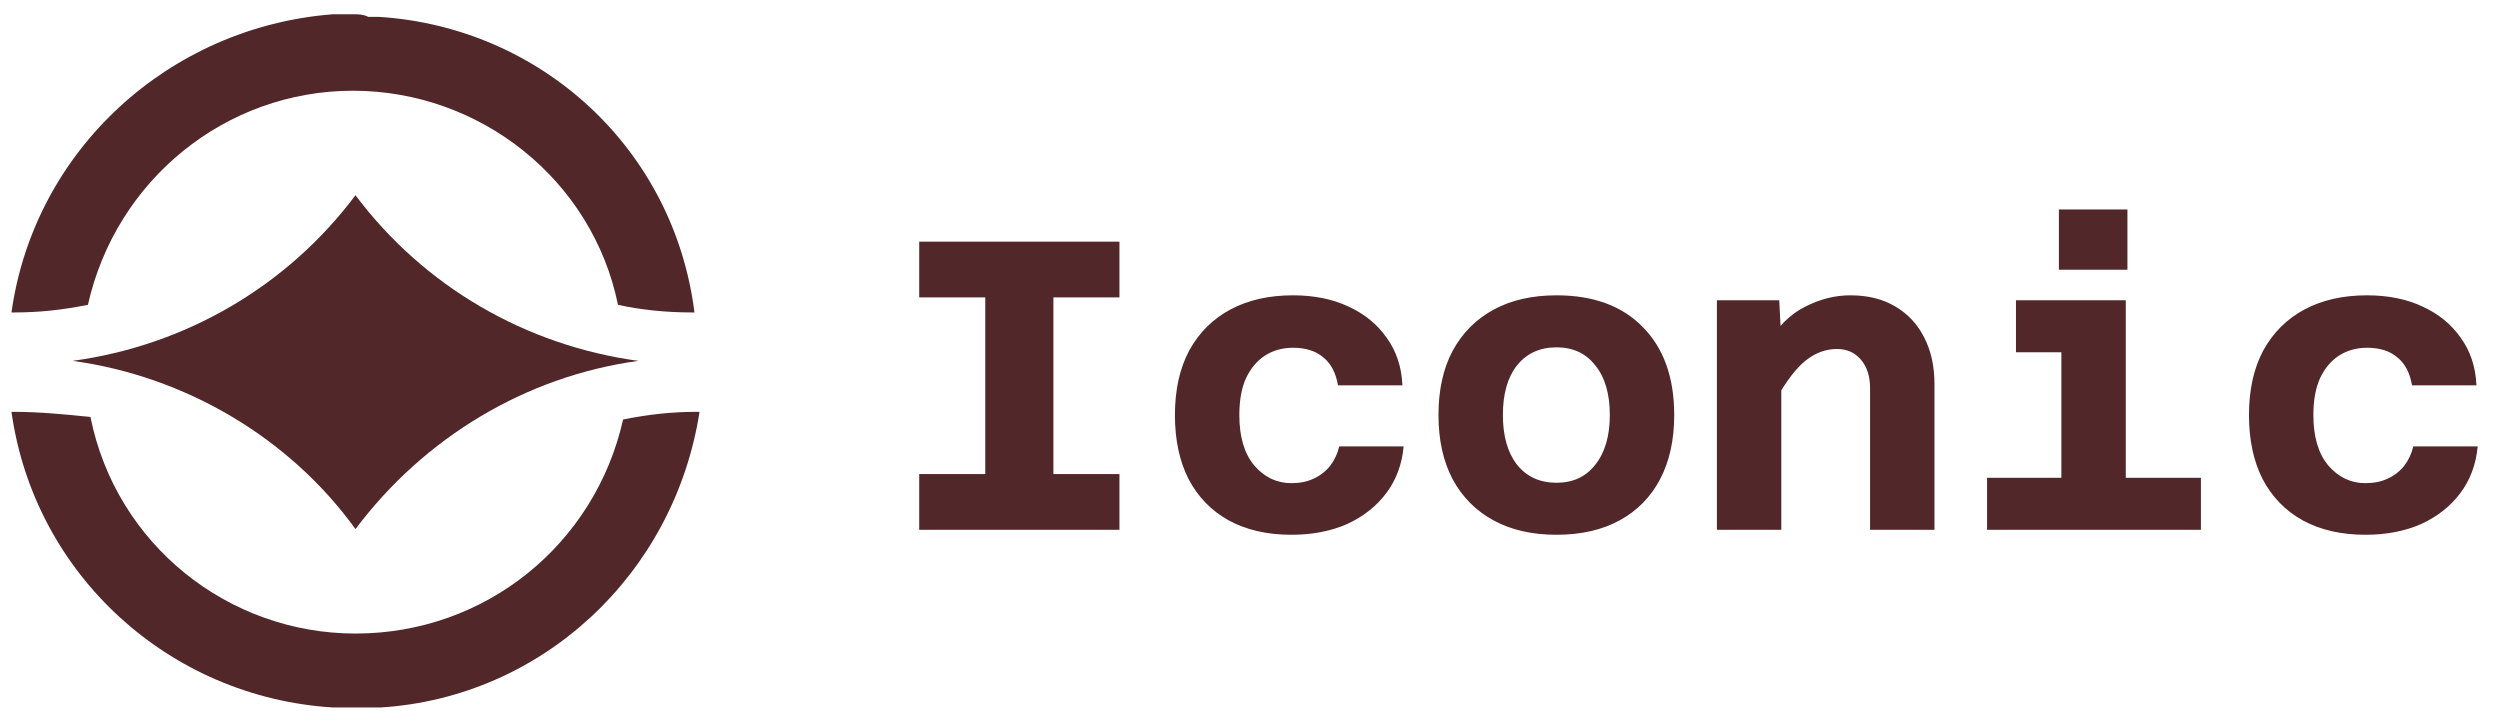 <svg width="109" height="31" viewBox="0 0 109 31" fill="none" xmlns="http://www.w3.org/2000/svg">
<path fill-rule="evenodd" clip-rule="evenodd" d="M0.611 17.956C0.5 17.956 0.5 17.956 0.5 17.956C1.5 25.068 7.389 30.401 14.5 30.845C14.611 30.845 14.722 30.845 14.944 30.845C15.167 30.845 15.389 30.845 15.611 30.845C15.944 30.845 16.278 30.845 16.611 30.845C23.611 30.401 29.389 25.068 30.5 17.956C30.389 17.956 30.389 17.956 30.389 17.956C29.278 17.956 28.278 18.068 27.167 18.29C25.944 23.734 21.167 27.623 15.5 27.623C9.944 27.623 5.056 23.734 3.944 18.179C2.833 18.068 1.722 17.956 0.611 17.956Z" fill="#512729"/>
<path fill-rule="evenodd" clip-rule="evenodd" d="M15.5 0.623C15.167 0.623 14.833 0.623 14.5 0.623C7.389 1.179 1.5 6.512 0.5 13.623H0.611C1.722 13.623 2.722 13.512 3.833 13.29C5.056 7.845 9.833 3.956 15.389 3.956C20.944 3.956 25.833 7.845 26.944 13.29C27.944 13.512 29.056 13.623 30.167 13.623H30.278C29.389 6.512 23.611 1.179 16.5 0.734C16.389 0.734 16.167 0.734 16.056 0.734C15.833 0.623 15.611 0.623 15.5 0.623Z" fill="#512729"/>
<path fill-rule="evenodd" clip-rule="evenodd" d="M27.833 15.734C22.944 15.068 18.499 12.512 15.499 8.512C12.499 12.512 8.055 15.068 3.166 15.734C8.055 16.401 12.611 19.068 15.499 23.068C18.499 19.068 22.944 16.401 27.833 15.734Z" fill="#512729"/>
<g clip-path="url(#clip0_153_649)">
<path d="M42.958 23.1V10.536H45.928V23.1H42.958ZM40.078 10.536H48.808V12.966H40.078V10.536ZM40.078 20.67H48.808V23.1H40.078V20.67ZM56.303 23.316C55.247 23.316 54.335 23.106 53.567 22.686C52.811 22.266 52.229 21.666 51.821 20.886C51.425 20.106 51.227 19.176 51.227 18.096C51.227 16.992 51.437 16.05 51.857 15.27C52.289 14.49 52.889 13.896 53.657 13.488C54.425 13.08 55.331 12.876 56.375 12.876C57.287 12.876 58.091 13.038 58.787 13.362C59.495 13.686 60.053 14.142 60.461 14.73C60.881 15.306 61.109 15.996 61.145 16.8H58.337C58.241 16.248 58.025 15.84 57.689 15.576C57.365 15.3 56.927 15.162 56.375 15.162C55.919 15.162 55.511 15.276 55.151 15.504C54.803 15.732 54.527 16.062 54.323 16.494C54.131 16.926 54.035 17.46 54.035 18.096C54.035 19.044 54.251 19.776 54.683 20.292C55.127 20.808 55.667 21.066 56.303 21.066C56.675 21.066 56.999 21 57.275 20.868C57.563 20.736 57.803 20.55 57.995 20.31C58.187 20.058 58.319 19.776 58.391 19.464H61.199C61.127 20.244 60.875 20.922 60.443 21.498C60.011 22.074 59.441 22.524 58.733 22.848C58.025 23.16 57.215 23.316 56.303 23.316ZM67.866 23.316C66.798 23.316 65.88 23.106 65.112 22.686C64.344 22.266 63.75 21.666 63.33 20.886C62.922 20.106 62.718 19.176 62.718 18.096C62.718 17.004 62.922 16.074 63.33 15.306C63.75 14.526 64.344 13.926 65.112 13.506C65.88 13.086 66.798 12.876 67.866 12.876C69.474 12.876 70.728 13.338 71.628 14.262C72.54 15.186 72.996 16.464 72.996 18.096C72.996 19.176 72.792 20.106 72.384 20.886C71.976 21.666 71.388 22.266 70.62 22.686C69.852 23.106 68.934 23.316 67.866 23.316ZM67.866 21.048C68.586 21.048 69.15 20.784 69.558 20.256C69.978 19.728 70.188 19.008 70.188 18.096C70.188 17.172 69.978 16.452 69.558 15.936C69.15 15.408 68.586 15.144 67.866 15.144C67.134 15.144 66.558 15.408 66.138 15.936C65.73 16.452 65.526 17.172 65.526 18.096C65.526 19.008 65.73 19.728 66.138 20.256C66.558 20.784 67.134 21.048 67.866 21.048ZM81.535 23.1V16.926C81.535 16.41 81.403 15.996 81.139 15.684C80.875 15.372 80.527 15.216 80.095 15.216C79.603 15.216 79.147 15.384 78.727 15.72C78.319 16.044 77.887 16.608 77.431 17.412L77.035 15.036C77.491 14.256 78.043 13.704 78.691 13.38C79.339 13.044 79.999 12.876 80.671 12.876C81.439 12.876 82.093 13.038 82.633 13.362C83.185 13.686 83.605 14.136 83.893 14.712C84.193 15.288 84.343 15.966 84.343 16.746V23.1H81.535ZM74.857 23.1V13.092H77.575L77.665 14.874V23.1H74.857ZM89.876 23.1V13.092H92.684V23.1H89.876ZM86.636 23.1V20.832H95.96V23.1H86.636ZM87.896 15.36V13.092H91.28V15.36H87.896ZM89.768 11.76V9.132H92.756V11.76H89.768ZM103.131 23.316C102.075 23.316 101.163 23.106 100.395 22.686C99.639 22.266 99.057 21.666 98.649 20.886C98.253 20.106 98.055 19.176 98.055 18.096C98.055 16.992 98.265 16.05 98.685 15.27C99.117 14.49 99.717 13.896 100.485 13.488C101.253 13.08 102.159 12.876 103.203 12.876C104.115 12.876 104.919 13.038 105.615 13.362C106.323 13.686 106.881 14.142 107.289 14.73C107.709 15.306 107.937 15.996 107.973 16.8H105.165C105.069 16.248 104.853 15.84 104.517 15.576C104.193 15.3 103.755 15.162 103.203 15.162C102.747 15.162 102.339 15.276 101.979 15.504C101.631 15.732 101.355 16.062 101.151 16.494C100.959 16.926 100.863 17.46 100.863 18.096C100.863 19.044 101.079 19.776 101.511 20.292C101.955 20.808 102.495 21.066 103.131 21.066C103.503 21.066 103.827 21 104.103 20.868C104.391 20.736 104.631 20.55 104.823 20.31C105.015 20.058 105.147 19.776 105.219 19.464H108.027C107.955 20.244 107.703 20.922 107.271 21.498C106.839 22.074 106.269 22.524 105.561 22.848C104.853 23.16 104.043 23.316 103.131 23.316Z" fill="#512729"/>
</g>
<defs>
<clipPath id="clip0_153_649">
<rect width="68.4" height="30" fill="white" transform="translate(39.801 1)"/>
</clipPath>
</defs>
</svg>
